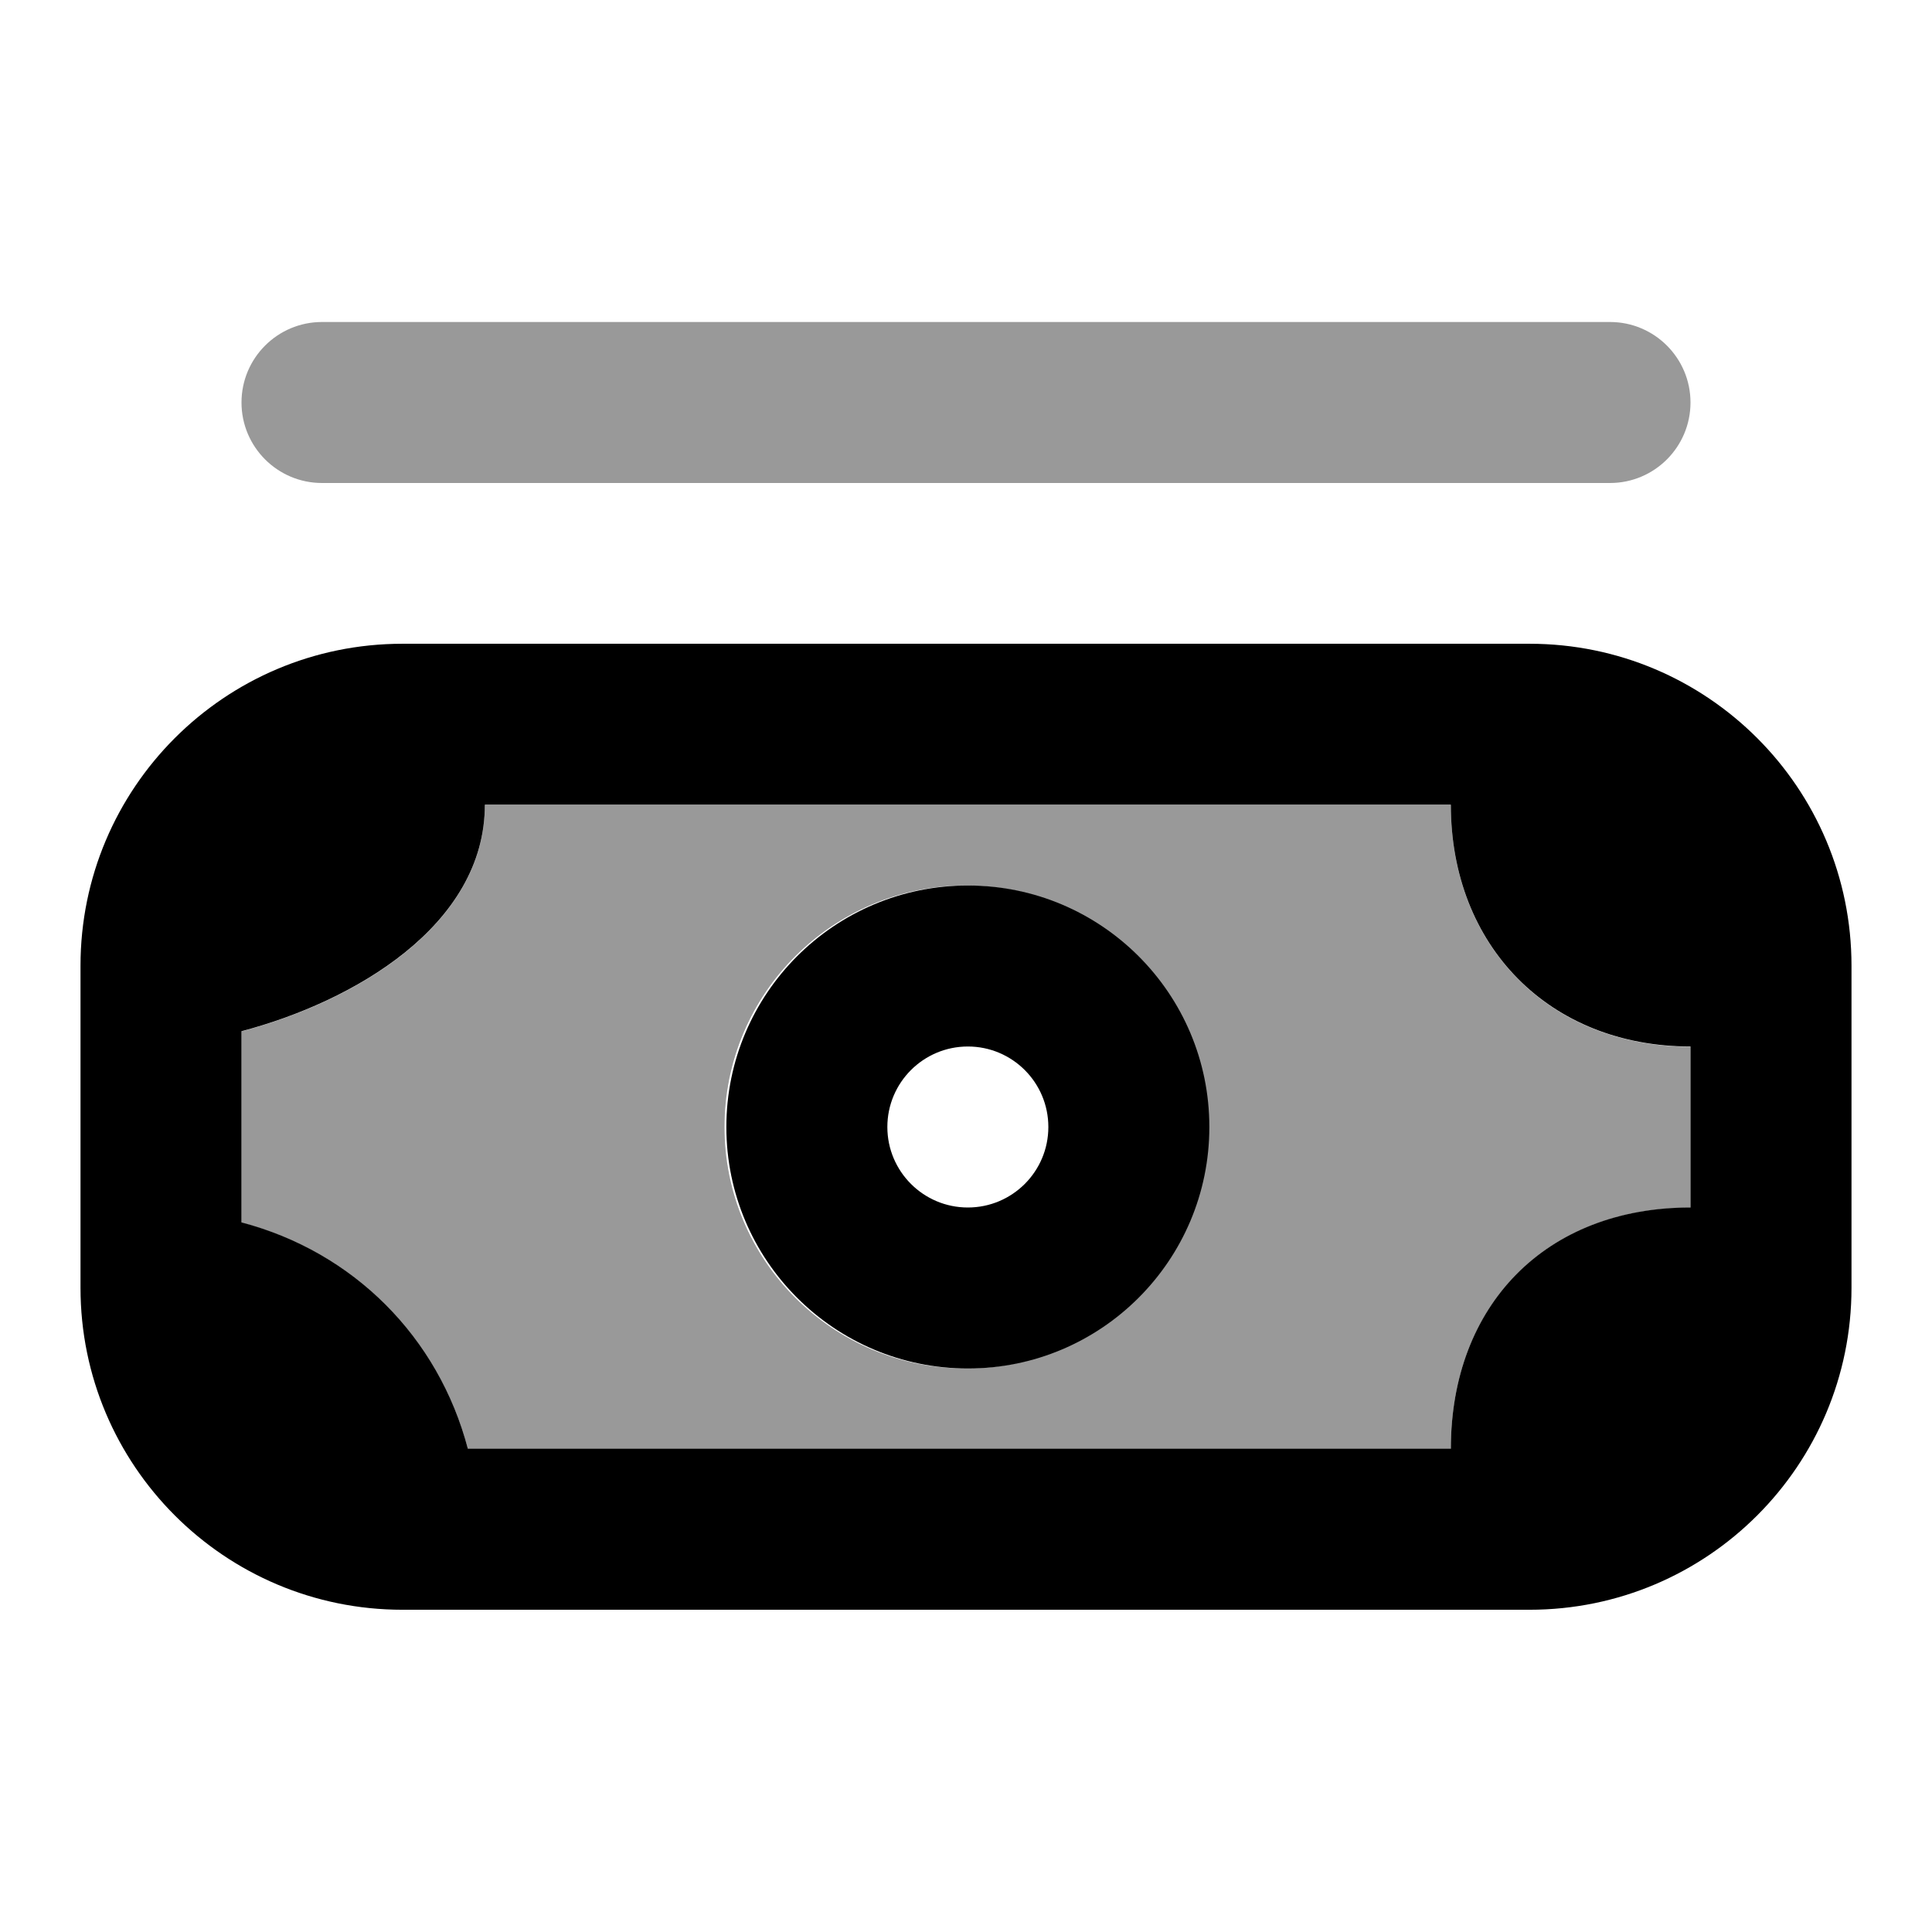 <svg width="24" height="24" viewBox="0 0 24 24" fill="none" xmlns="http://www.w3.org/2000/svg">
<path fill-rule="evenodd" clip-rule="evenodd" d="M1 11.997C1 9.788 2.791 7.997 5 7.997H19C21.209 7.997 23 9.788 23 11.997V15.997C23 18.206 21.209 19.997 19 19.997H5C2.791 19.997 1 18.206 1 15.997V11.997ZM18.023 9.997H6.023C6.023 11.5 4.389 12.444 3 12.81V15.185C4.389 15.55 5.447 16.608 5.812 17.997H18.023C18.023 16.216 19.2 15 21 15V13C19.251 13 18.023 11.754 18.023 9.997ZM11.023 14C11.023 13.448 11.471 13 12.023 13C12.576 13 13.023 13.448 13.023 14C13.023 14.552 12.576 15 12.023 15C11.471 15 11.023 14.552 11.023 14ZM12.023 11C10.367 11 9.023 12.343 9.023 14C9.023 15.657 10.367 17 12.023 17C13.68 17 15.023 15.657 15.023 14C15.023 12.343 13.68 11 12.023 11Z" fill="black"/>
<path fill-rule="evenodd" clip-rule="evenodd" d="M4 4C3.448 4 3 4.448 3 5C3 5.552 3.448 6 4 6H20C20.552 6 21 5.552 21 5C21 4.448 20.552 4 20 4H4ZM18.023 10H6.023C6.023 11.503 4.389 12.447 3 12.812V15.188C4.389 15.553 5.447 16.611 5.812 18H18.023C18.023 16.218 19.2 15.003 21 15.003V13.003C19.251 13.003 18.023 11.757 18.023 10ZM15 14C15 15.657 13.657 17 12 17C10.343 17 9 15.657 9 14C9 12.343 10.343 11 12 11C13.657 11 15 12.343 15 14Z" fill="black" fill-opacity="0.4"/>
</svg>
